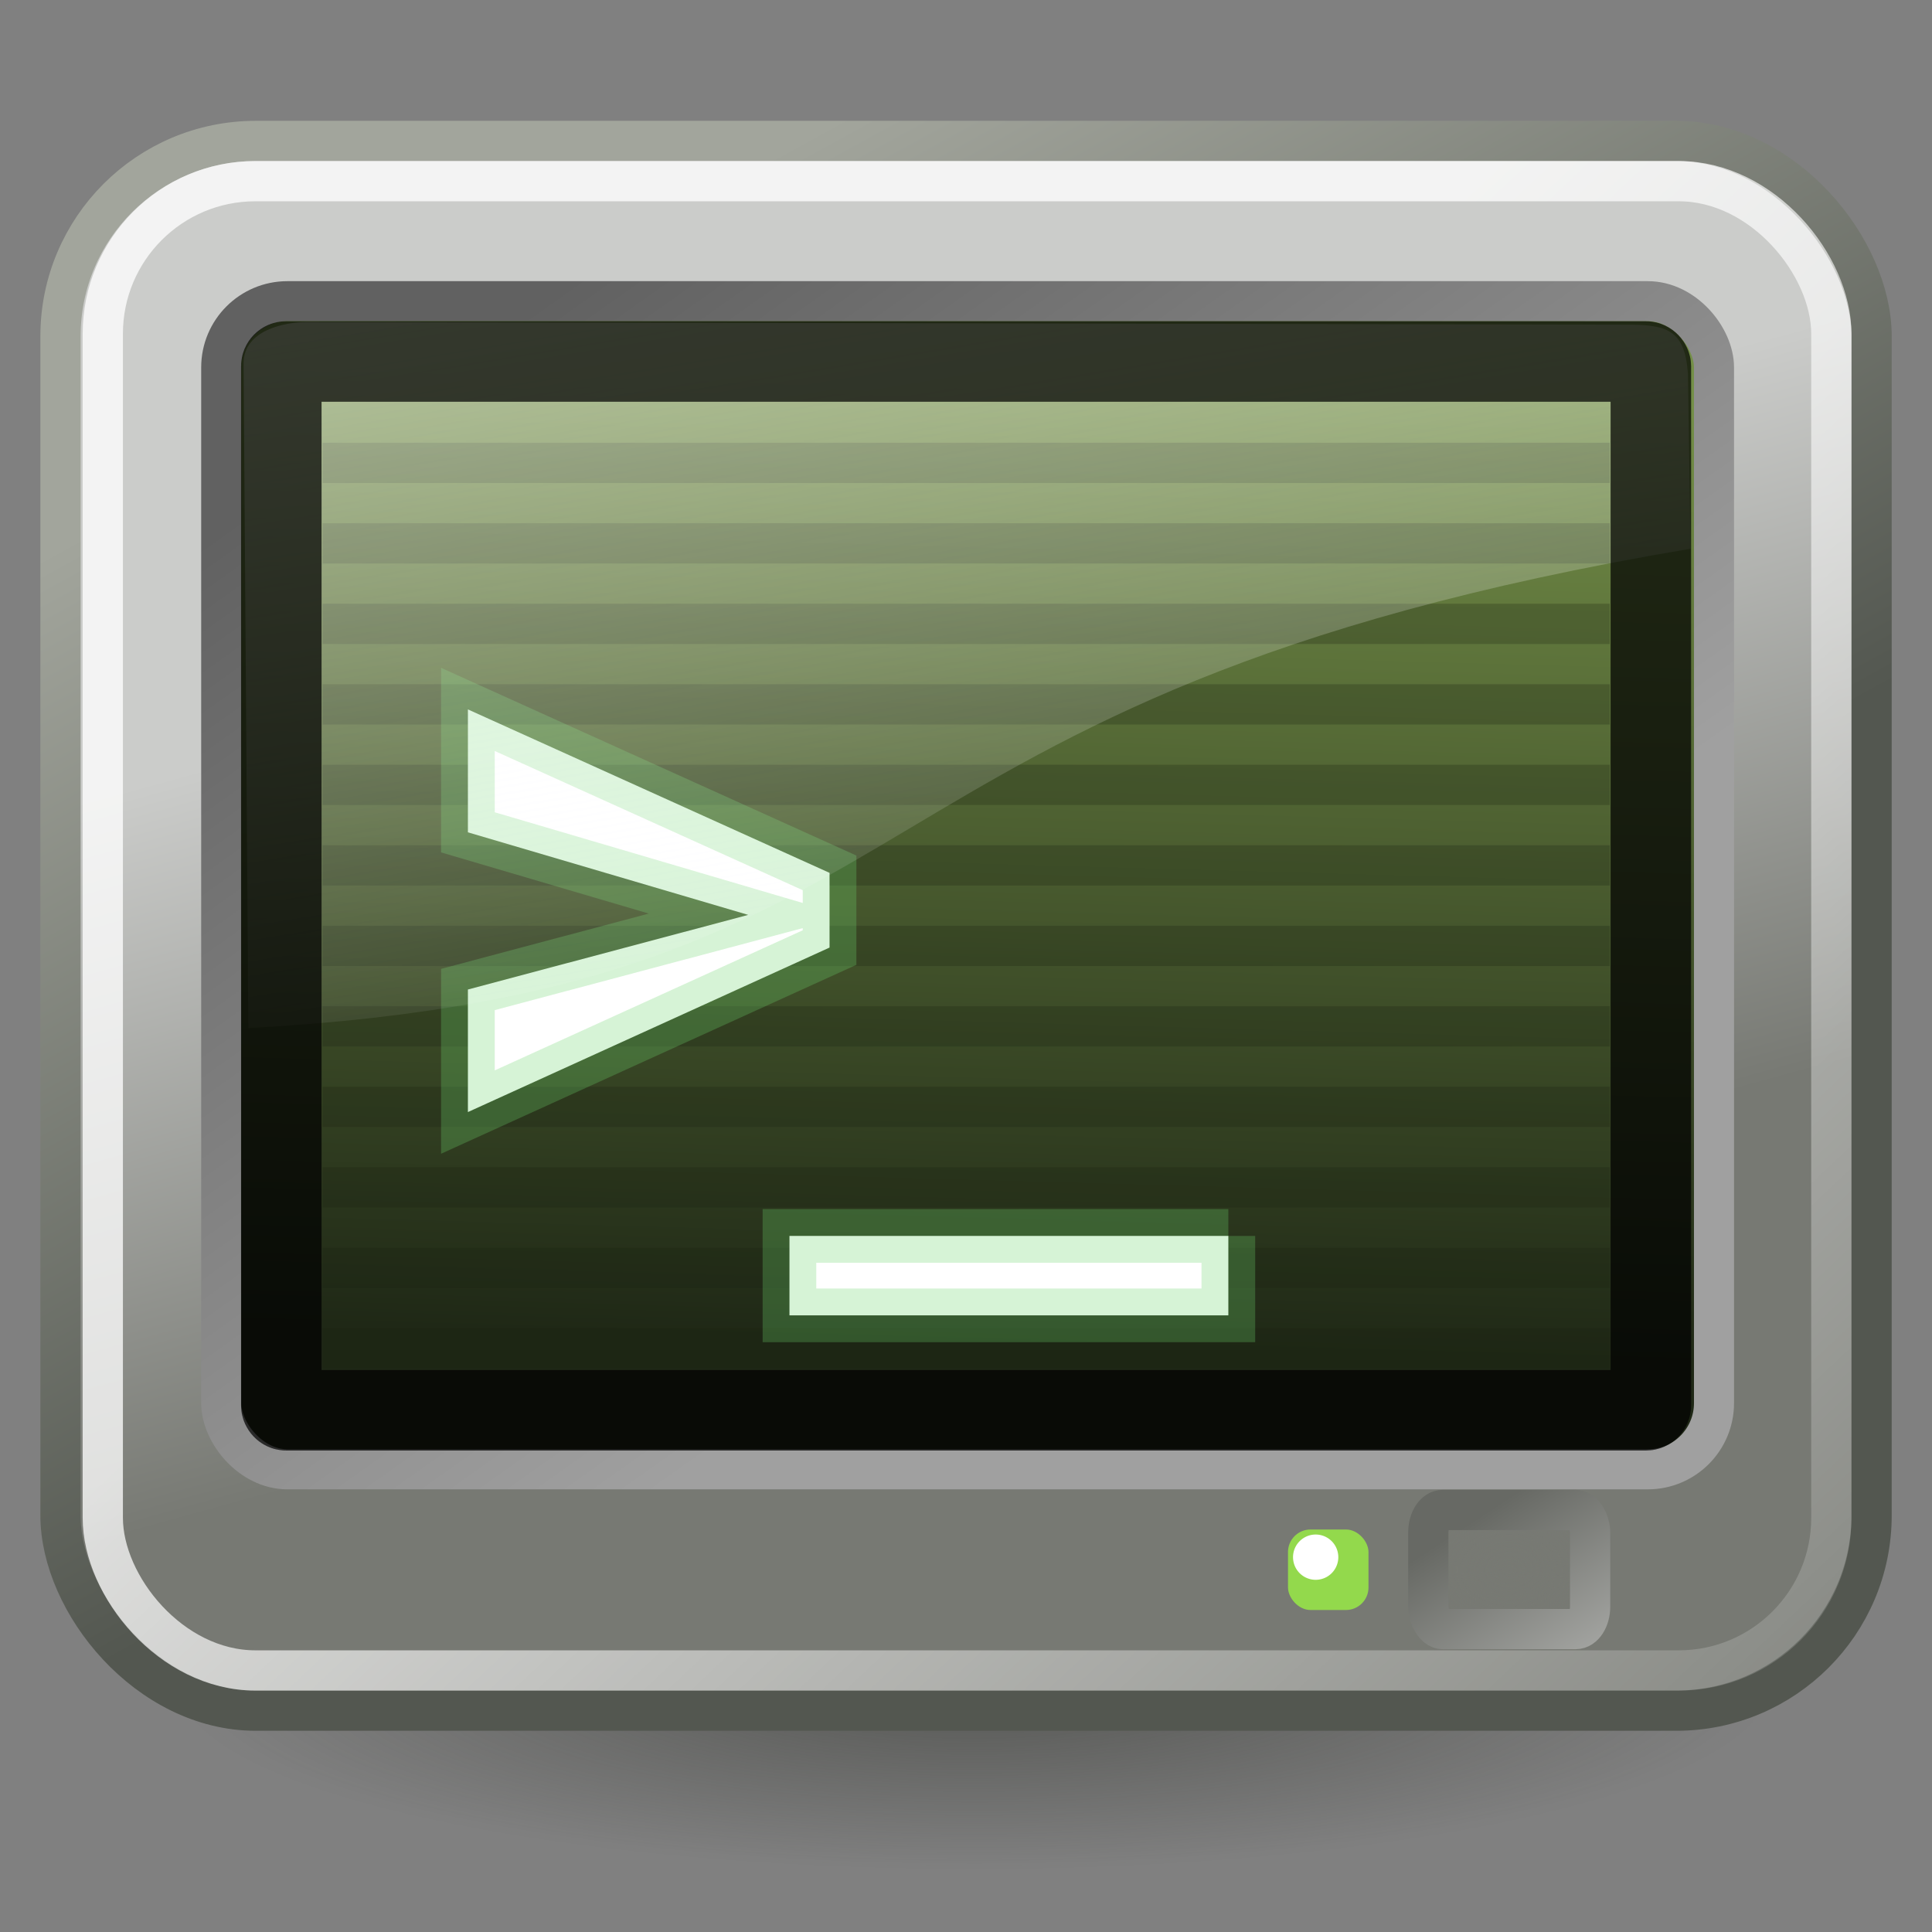 <?xml version="1.0" encoding="UTF-8" standalone="no"?>
<!-- Created with Inkscape (http://www.inkscape.org/) -->
<svg xmlns:dc="http://purl.org/dc/elements/1.1/" xmlns:cc="http://web.resource.org/cc/" xmlns:rdf="http://www.w3.org/1999/02/22-rdf-syntax-ns#" xmlns:svg="http://www.w3.org/2000/svg" xmlns="http://www.w3.org/2000/svg" xmlns:xlink="http://www.w3.org/1999/xlink" xmlns:sodipodi="http://inkscape.sourceforge.net/DTD/sodipodi-0.dtd" xmlns:inkscape="http://www.inkscape.org/namespaces/inkscape" width="48px" height="48px" id="svg1306" sodipodi:version="0.32" inkscape:version="0.43+devel" sodipodi:docbase="/home/tigert/cvs/freedesktop.org/tango-icon-theme/scalable/apps" sodipodi:docname="utilities-terminal.svg" inkscape:export-filename="/home/andreas/projekt/bild/tango/terminal4.png" inkscape:export-xdpi="240.00000" inkscape:export-ydpi="240.00000" inkscape:output_extension="org.inkscape.output.svg.inkscape">
  <rect width="100%" height="100%" fill="#808080" stroke="none"/>
  <defs id="defs1308">
    <linearGradient inkscape:collect="always" id="linearGradient6447">
      <stop style="stop-color:#777973;stop-opacity:1;" offset="0" id="stop6449"/>
      <stop style="stop-color:#777973;stop-opacity:0;" offset="1" id="stop6451"/>
    </linearGradient>
    <linearGradient id="linearGradient4254">
      <stop style="stop-color:#616161;stop-opacity:1;" offset="0" id="stop4256"/>
      <stop style="stop-color:#a0a0a0;stop-opacity:1;" offset="1" id="stop4258"/>
    </linearGradient>
    <linearGradient id="linearGradient5176">
      <stop id="stop5178" offset="0" style="stop-color:#a2a59c;stop-opacity:1;"/>
      <stop id="stop5180" offset="1" style="stop-color:#535750;stop-opacity:1;"/>
    </linearGradient>
    <linearGradient id="linearGradient2667">
      <stop id="stop2669" offset="0" style="stop-color:#ffffff;stop-opacity:1;"/>
      <stop id="stop2671" offset="1" style="stop-color:#fcfcff;stop-opacity:0;"/>
    </linearGradient>
    <linearGradient gradientUnits="userSpaceOnUse" y2="26.729" x2="17.199" y1="1.654" x1="11.492" gradientTransform="matrix(1.236,0,0,0.896,-1.082,2.831)" id="linearGradient2673" xlink:href="#linearGradient2667" inkscape:collect="always"/>
    <linearGradient inkscape:collect="always" id="linearGradient2238">
      <stop style="stop-color:#ffffff;stop-opacity:1;" offset="0" id="stop2240"/>
      <stop style="stop-color:#ffffff;stop-opacity:0;" offset="1" id="stop2242"/>
    </linearGradient>
    <linearGradient id="linearGradient2224">
      <stop style="stop-color:#32342f;stop-opacity:0.546;" offset="0" id="stop2226"/>
      <stop style="stop-color:#32342f;stop-opacity:0;" offset="1" id="stop2228"/>
    </linearGradient>
    <linearGradient id="linearGradient2214">
      <stop style="stop-color:#a9aaa7;stop-opacity:1;" offset="0" id="stop2216"/>
      <stop style="stop-color:#676964;stop-opacity:1;" offset="1" id="stop2218"/>
    </linearGradient>
    <linearGradient id="linearGradient2206">
      <stop style="stop-color:#777973;stop-opacity:1;" offset="0" id="stop2208"/>
      <stop style="stop-color:#cbccca;stop-opacity:1;" offset="1" id="stop2210"/>
    </linearGradient>
    <linearGradient id="linearGradient2198">
      <stop style="stop-color:#748f48;stop-opacity:1;" offset="0" id="stop2200"/>
      <stop style="stop-color:#1f2816;stop-opacity:1;" offset="1" id="stop2202"/>
    </linearGradient>
    <linearGradient inkscape:collect="always" xlink:href="#linearGradient2198" id="linearGradient2204" x1="23.119" y1="9.583" x2="22.441" y2="34.226" gradientUnits="userSpaceOnUse" gradientTransform="matrix(0.95,0,0,0.966,1.244,0.255)"/>
    <linearGradient inkscape:collect="always" xlink:href="#linearGradient2206" id="linearGradient2212" x1="29.87" y1="32.286" x2="24.842" y2="14.158" gradientUnits="userSpaceOnUse" gradientTransform="matrix(0.957,0,0,0.952,1.023,0.133)"/>
    <linearGradient inkscape:collect="always" xlink:href="#linearGradient5176" id="linearGradient2220" x1="8.653" y1="9.587" x2="21.305" y2="32.498" gradientUnits="userSpaceOnUse" gradientTransform="matrix(0.957,0,0,0.952,1.023,0.133)"/>
    <radialGradient inkscape:collect="always" xlink:href="#linearGradient2224" id="radialGradient2230" cx="24.042" cy="42.242" fx="24.042" fy="42.242" r="17.577" gradientTransform="matrix(1,0,0,0.305,-1.841788e-16,29.375)" gradientUnits="userSpaceOnUse"/>
    <linearGradient inkscape:collect="always" xlink:href="#linearGradient2238" id="linearGradient2244" x1="20.339" y1="19.637" x2="48.845" y2="49.731" gradientUnits="userSpaceOnUse" gradientTransform="matrix(0.954,0,0,0.948,1.142,1.206)"/>
    <linearGradient inkscape:collect="always" xlink:href="#linearGradient4254" id="linearGradient4260" x1="11.048" y1="9.146" x2="26.178" y2="30.343" gradientUnits="userSpaceOnUse" gradientTransform="matrix(0.998,0,0,0.99,0.104,7.028871e-2)"/>
    <linearGradient inkscape:collect="always" xlink:href="#linearGradient2214" id="linearGradient5719" x1="40.253" y1="42.319" x2="36.452" y2="38" gradientUnits="userSpaceOnUse" gradientTransform="matrix(1,0,0,0.745,0,9.569)"/>
    <radialGradient inkscape:collect="always" xlink:href="#linearGradient6447" id="radialGradient6453" cx="37.496" cy="39.51" fx="37.496" fy="39.51" r="2.51" gradientTransform="matrix(1,0,0,0.738,0,9.844)" gradientUnits="userSpaceOnUse"/>
  </defs>
  <sodipodi:namedview id="base" pagecolor="#ffffff" bordercolor="#666666" borderopacity="0.196" inkscape:pageopacity="0.0" inkscape:pageshadow="2" inkscape:zoom="1" inkscape:cx="33.312823" inkscape:cy="22.847042" inkscape:current-layer="layer1" showgrid="false" inkscape:grid-bbox="true" inkscape:document-units="px" inkscape:window-width="926" inkscape:window-height="975" inkscape:window-x="397" inkscape:window-y="25" showguides="true" inkscape:guide-bbox="true" inkscape:showpageshadow="false"/>
  <g id="layer1" inkscape:label="Layer 1" inkscape:groupmode="layer">
    <path sodipodi:type="arc" style="opacity:1;fill:url(#radialGradient2230);fill-opacity:1;fill-rule:evenodd;stroke:none;stroke-width:1.077;stroke-linecap:round;stroke-linejoin:round;stroke-miterlimit:4;stroke-dasharray:none;stroke-dashoffset:0;stroke-opacity:1" id="path2222" sodipodi:cx="24.04163" sodipodi:cy="42.24213" sodipodi:rx="17.576654" sodipodi:ry="5.3538084" d="M 41.618 42.242 A 17.577 5.354 0 1 1  6.465,42.242 A 17.577 5.354 0 1 1  41.618 42.242 z" transform="matrix(1.127,0,0,0.856,-2.892,5.687)"/>
    <rect style="opacity:1;fill:url(#linearGradient2212);fill-opacity:1;fill-rule:evenodd;stroke:url(#linearGradient2220);stroke-width:1;stroke-linecap:round;stroke-linejoin:round;stroke-miterlimit:4;stroke-dasharray:none;stroke-dashoffset:0;stroke-opacity:1" id="rect1316" width="44.996" height="38.999" x="1.503" y="3.502" rx="4.852" ry="4.852"/>
    <rect style="opacity:1;fill:url(#linearGradient2204);fill-opacity:1;fill-rule:evenodd;stroke:url(#linearGradient4260);stroke-width:0.995;stroke-linecap:round;stroke-linejoin:round;stroke-miterlimit:4;stroke-dasharray:none;stroke-dashoffset:0;stroke-opacity:1" id="rect1314" width="37.088" height="29.022" x="5.496" y="7.483" rx="1.645" ry="1.645"/>
    <g id="g2286" style="opacity:0.256">
      <path id="path1345" d="M 8.015,11.5 L 39.994,11.5" style="fill:none;fill-opacity:0.75;fill-rule:evenodd;stroke:#181f10;stroke-width:1.001;stroke-linecap:butt;stroke-linejoin:miter;stroke-miterlimit:4;stroke-dasharray:none;stroke-opacity:1"/>
      <path style="fill:none;fill-opacity:0.75;fill-rule:evenodd;stroke:#181f10;stroke-width:1.001;stroke-linecap:butt;stroke-linejoin:miter;stroke-miterlimit:4;stroke-dasharray:none;stroke-opacity:1" d="M 8.015,13.5 L 39.994,13.5" id="path2264"/>
      <path id="path2266" d="M 8.015,15.5 L 39.994,15.5" style="fill:none;fill-opacity:0.75;fill-rule:evenodd;stroke:#181f10;stroke-width:1.001;stroke-linecap:butt;stroke-linejoin:miter;stroke-miterlimit:4;stroke-dasharray:none;stroke-opacity:1"/>
      <path style="fill:none;fill-opacity:0.75;fill-rule:evenodd;stroke:#181f10;stroke-width:1.001;stroke-linecap:butt;stroke-linejoin:miter;stroke-miterlimit:4;stroke-dasharray:none;stroke-opacity:1" d="M 8.015,17.5 L 39.994,17.5" id="path2268"/>
      <path id="path2270" d="M 8.015,19.5 L 39.994,19.5" style="fill:none;fill-opacity:0.75;fill-rule:evenodd;stroke:#181f10;stroke-width:1.001;stroke-linecap:butt;stroke-linejoin:miter;stroke-miterlimit:4;stroke-dasharray:none;stroke-opacity:1"/>
      <path style="fill:none;fill-opacity:0.75;fill-rule:evenodd;stroke:#181f10;stroke-width:1.001;stroke-linecap:butt;stroke-linejoin:miter;stroke-miterlimit:4;stroke-dasharray:none;stroke-opacity:1" d="M 8.015,21.5 L 39.994,21.5" id="path2272"/>
      <path id="path2274" d="M 8.015,23.5 L 39.994,23.5" style="fill:none;fill-opacity:0.75;fill-rule:evenodd;stroke:#181f10;stroke-width:1.001;stroke-linecap:butt;stroke-linejoin:miter;stroke-miterlimit:4;stroke-dasharray:none;stroke-opacity:1"/>
      <path style="fill:none;fill-opacity:0.75;fill-rule:evenodd;stroke:#181f10;stroke-width:1.001;stroke-linecap:butt;stroke-linejoin:miter;stroke-miterlimit:4;stroke-dasharray:none;stroke-opacity:1" d="M 8.015,25.5 L 39.994,25.5" id="path2276"/>
      <path id="path2278" d="M 8.015,27.5 L 39.994,27.5" style="fill:none;fill-opacity:0.75;fill-rule:evenodd;stroke:#181f10;stroke-width:1.001;stroke-linecap:butt;stroke-linejoin:miter;stroke-miterlimit:4;stroke-dasharray:none;stroke-opacity:1"/>
      <path style="fill:none;fill-opacity:0.75;fill-rule:evenodd;stroke:#181f10;stroke-width:1.001;stroke-linecap:butt;stroke-linejoin:miter;stroke-miterlimit:4;stroke-dasharray:none;stroke-opacity:1" d="M 8.015,29.5 L 39.994,29.5" id="path2280"/>
      <path id="path2282" d="M 8.015,31.5 L 39.994,31.5" style="fill:none;fill-opacity:0.75;fill-rule:evenodd;stroke:#181f10;stroke-width:1.001;stroke-linecap:butt;stroke-linejoin:miter;stroke-miterlimit:4;stroke-dasharray:none;stroke-opacity:1"/>
      <path style="fill:none;fill-opacity:0.75;fill-rule:evenodd;stroke:#181f10;stroke-width:1.001;stroke-linecap:butt;stroke-linejoin:miter;stroke-miterlimit:4;stroke-dasharray:none;stroke-opacity:1" d="M 8.015,33.5 L 39.994,33.5" id="path2284"/>
    </g>
    <rect style="opacity:0.764;fill:none;fill-opacity:1;fill-rule:evenodd;stroke:url(#linearGradient2244);stroke-width:1;stroke-linecap:round;stroke-linejoin:round;stroke-miterlimit:4;stroke-dasharray:none;stroke-dashoffset:0;stroke-opacity:1" id="rect2232" width="42.945" height="37.001" x="2.554" y="4.501" rx="3.791" ry="3.791"/>
    <path style="font-size:18.585px;font-style:normal;font-variant:normal;font-weight:bold;font-stretch:normal;text-align:start;line-height:125%;writing-mode:lr-tb;text-anchor:start;fill:#ffffff;fill-opacity:1;stroke:#6ed66e;stroke-width:1pt;stroke-linecap:butt;stroke-linejoin:miter;stroke-opacity:0.279;font-family:Bitstream Vera Sans Mono" d="M 11.625,20.679 L 11.625,17.625 L 20.61,21.686 L 20.61,23.542 L 11.625,27.629 L 11.625,24.584 L 18.589,22.73 L 11.625,20.679 z M 30.518,30.706 L 30.518,32.68 L 19.614,32.68 L 19.614,30.706 L 30.518,30.706" id="text1340" sodipodi:nodetypes="ccccccccccccc"/>
    <path sodipodi:nodetypes="ccccccc" style="opacity:0.531;fill:url(#linearGradient2673);fill-opacity:1;fill-rule:evenodd;stroke:none;stroke-width:0.25pt;stroke-linecap:butt;stroke-linejoin:miter;stroke-opacity:1" d="M 7.625,8 C 7.102,8 6.052,8.19 6.052,9.026 L 6.17,25.543 C 23.842,24.579 20.294,17.286 42,13.633 L 41.937,9.291 C 41.859,8.166 41.398,8.059 40.327,8.066 L 7.625,8 z " id="path2443"/>
    <rect style="opacity:0.714;fill:none;fill-opacity:1;fill-rule:evenodd;stroke:#000000;stroke-width:2;stroke-linecap:round;stroke-linejoin:round;stroke-miterlimit:4;stroke-dasharray:none;stroke-dashoffset:0;stroke-opacity:1" id="rect1340" width="34.026" height="26.057" x="6.989" y="8.981" rx="0.118" ry="0.118"/>
    <rect style="opacity:1;fill:url(#radialGradient6453);fill-opacity:1;fill-rule:evenodd;stroke:url(#linearGradient5719);stroke-width:1;stroke-linecap:round;stroke-linejoin:miter;stroke-miterlimit:4;stroke-dasharray:none;stroke-dashoffset:0;stroke-opacity:1" id="rect5025" width="4.02" height="2.959" x="35.486" y="37.515" rx="0.358" ry="0.56"/>
    <rect style="opacity:1;fill:#93d94c;fill-opacity:1;fill-rule:evenodd;stroke:none;stroke-width:2;stroke-linecap:round;stroke-linejoin:miter;stroke-miterlimit:4;stroke-dasharray:none;stroke-dashoffset:0;stroke-opacity:1" id="rect6458" width="2" height="2" x="32" y="38" rx="0.56" ry="0.56"/>
    <path sodipodi:type="arc" style="opacity:1;color:#000000;fill:#ffffff;fill-opacity:1;fill-rule:nonzero;stroke:none;stroke-width:1;stroke-linecap:butt;stroke-linejoin:round;marker:none;marker-start:none;marker-mid:none;marker-end:none;stroke-miterlimit:4;stroke-dasharray:none;stroke-dashoffset:0;stroke-opacity:1;visibility:visible;display:inline;overflow:visible" id="path2300" sodipodi:cx="28.3125" sodipodi:cy="38.75" sodipodi:rx="0.5625" sodipodi:ry="0.5625" d="M 28.875 38.75 A 0.562 0.562 0 1 1  27.75,38.75 A 0.562 0.562 0 1 1  28.875 38.75 z" transform="translate(4.375,-6.250000e-2)"/>
  </g>
</svg>